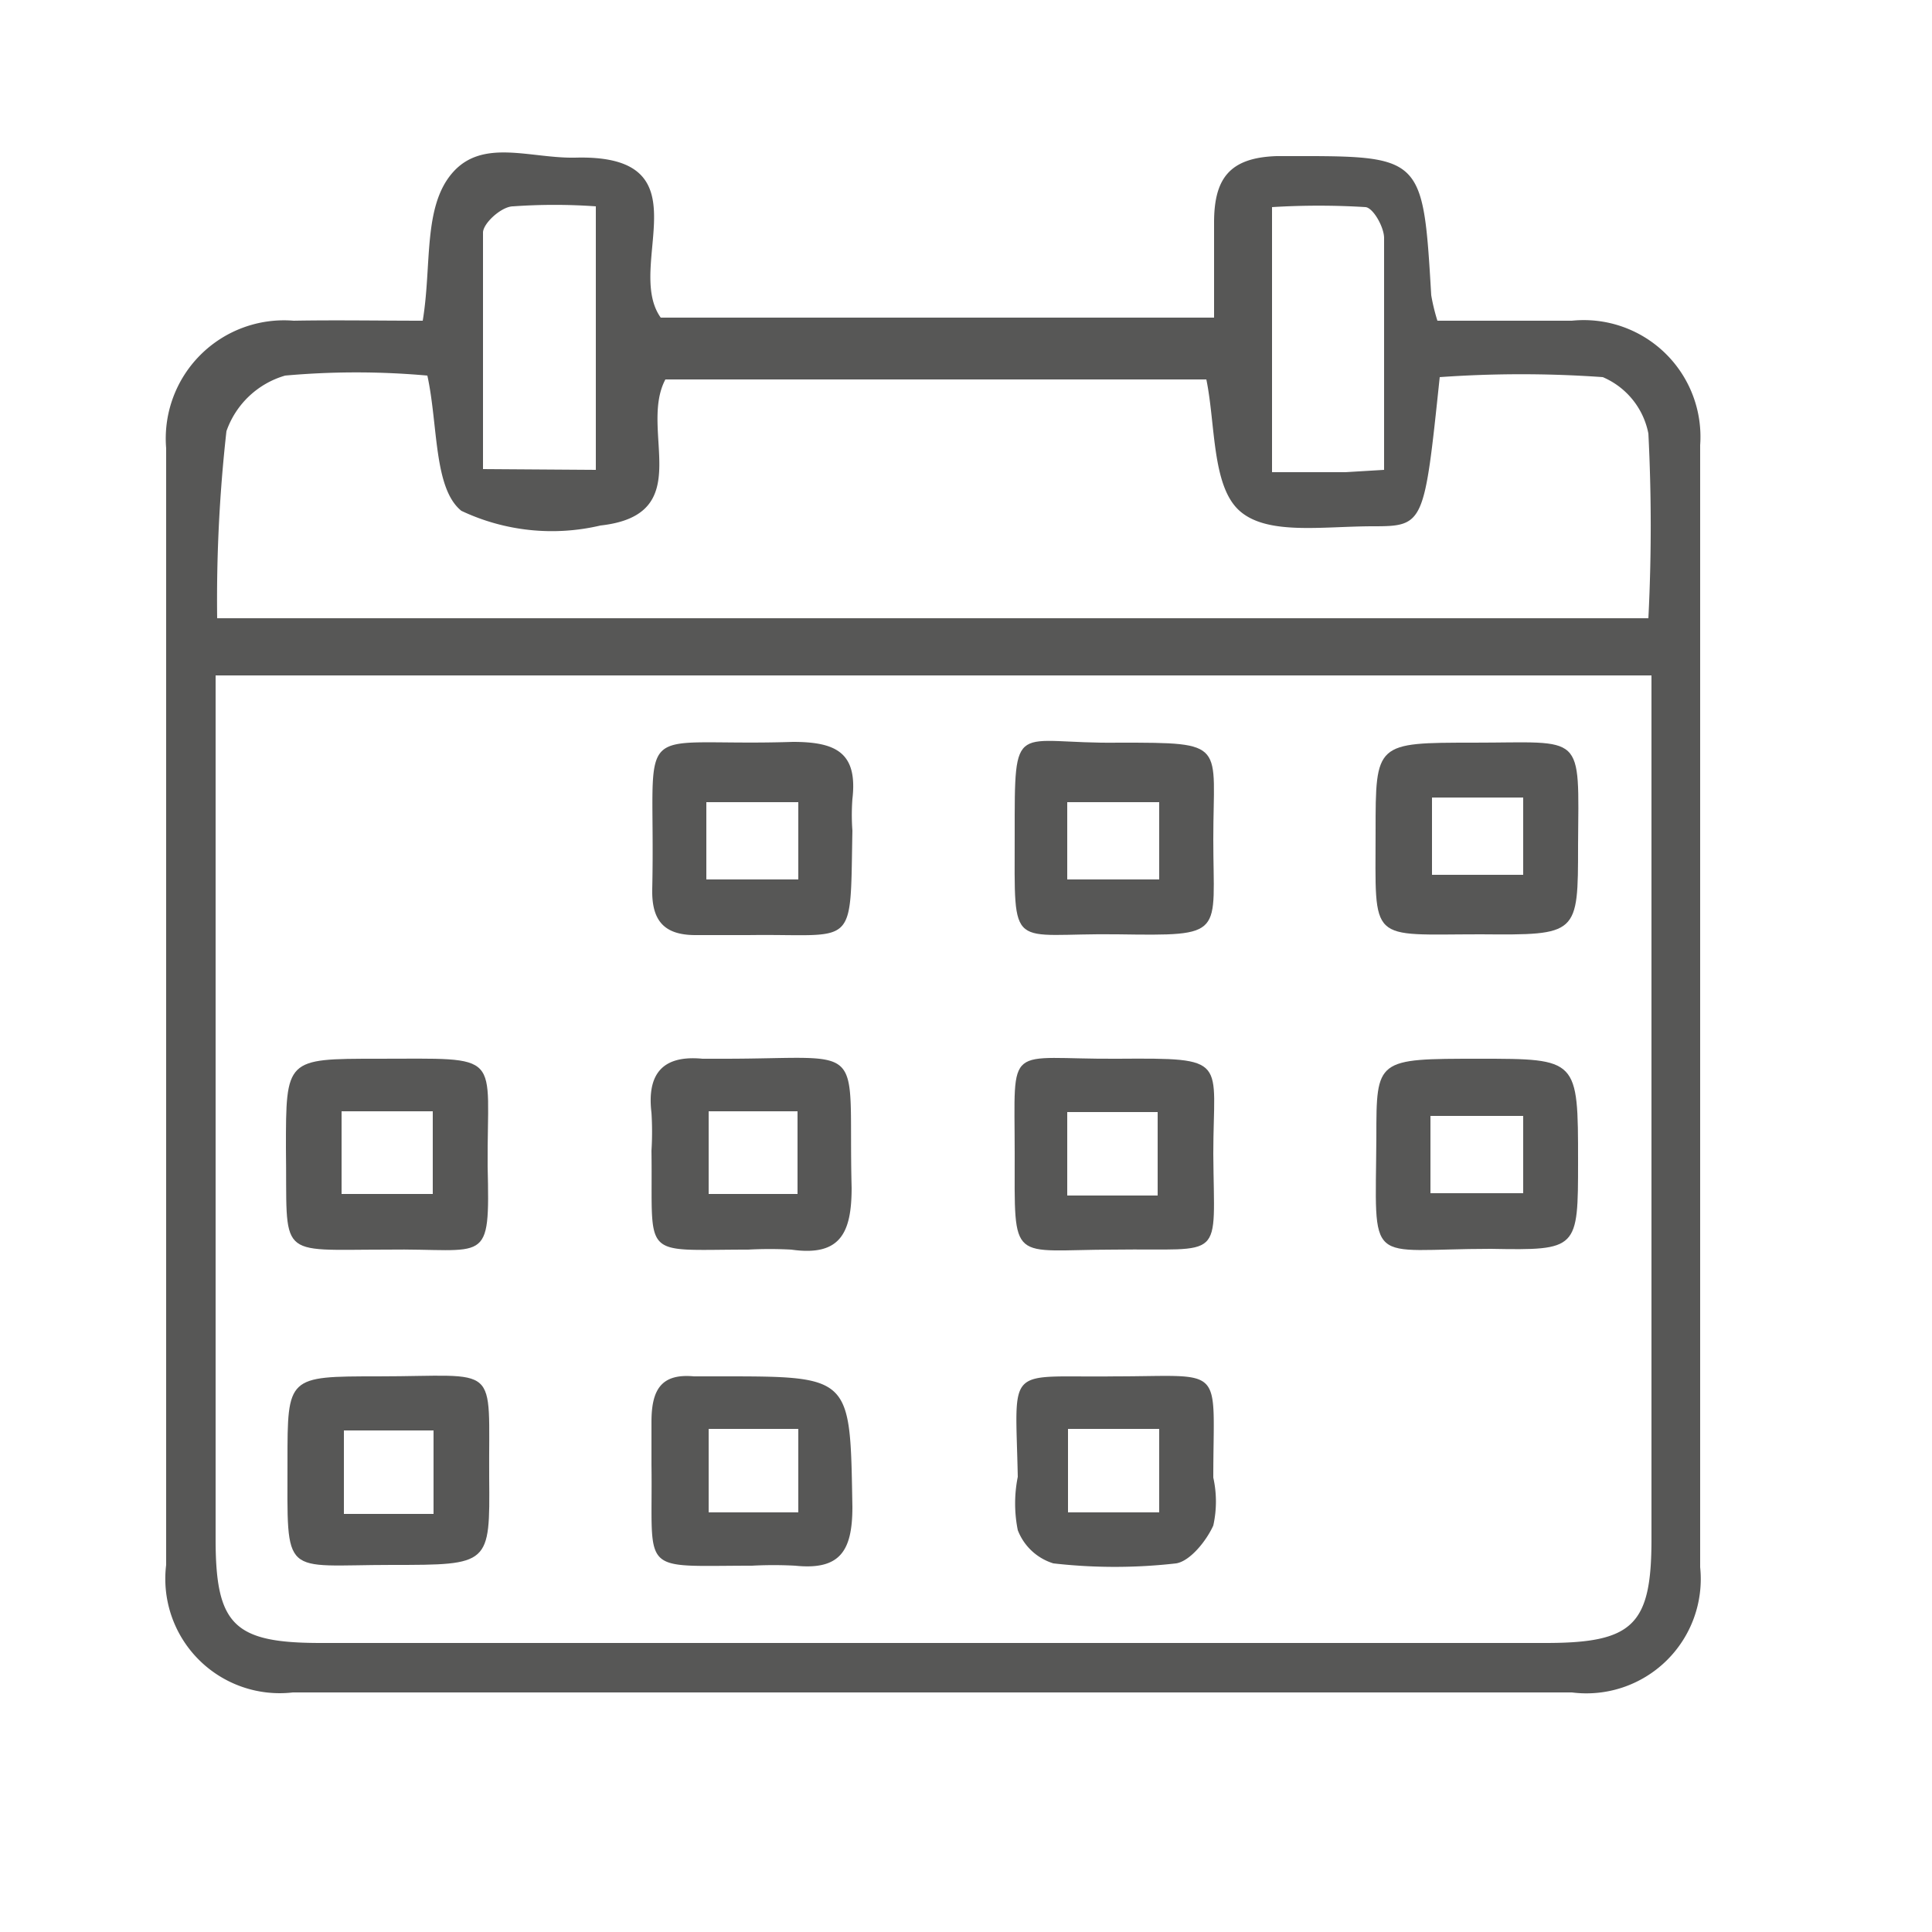 <svg id="Capa_1" data-name="Capa 1" xmlns="http://www.w3.org/2000/svg" viewBox="0 0 25 25"><defs><style>.cls-1{fill:#575756;}</style></defs><g id="_8jr6pg" data-name="8jr6pg"><path class="cls-1" d="M5.47,4.15c.12-.72,0-1.48.39-1.92s1-.18,1.58-.19c1.73-.05.63,1.4,1.11,2.07h7.16c0-.41,0-.82,0-1.23,0-.57.2-.84.81-.86,1.89,0,1.89-.06,2,1.8a2.51,2.51,0,0,0,.08.33c.58,0,1.16,0,1.74,0A1.51,1.51,0,0,1,22,5.76Q22,13,22,20.28a1.48,1.48,0,0,1-1.66,1.62q-8.28,0-16.55,0a1.48,1.48,0,0,1-1.64-1.65q0-7.23,0-14.45A1.53,1.53,0,0,1,3.8,4.15C4.35,4.14,4.91,4.15,5.47,4.15ZM2.79,8.74v.78c0,3.47,0,6.93,0,10.4,0,1.11.24,1.34,1.36,1.34H20c1.13,0,1.37-.23,1.37-1.34V9.6c0-.27,0-.55,0-.86ZM21.33,8a23.59,23.59,0,0,0,0-2.39,1,1,0,0,0-.59-.73,14.87,14.87,0,0,0-2.11,0c-.2,1.9-.2,1.93-.86,1.93s-1.37.12-1.73-.2-.31-1.12-.43-1.7h-7c-.35.66.42,1.75-.84,1.89a2.74,2.74,0,0,1-1.8-.19c-.36-.29-.3-1.11-.44-1.75a10.31,10.31,0,0,0-1.84,0,1.14,1.14,0,0,0-.76.72A19.58,19.58,0,0,0,2.81,8ZM7.71,6.08V2.67a7.55,7.55,0,0,0-1.07,0c-.15,0-.39.22-.39.34,0,1,0,2,0,3.06Zm10.2,0c0-1,0-2,0-3,0-.14-.14-.39-.24-.4a9.87,9.87,0,0,0-1.21,0V6.11h.95Z"/><path class="cls-1" d="M19.16,12.09c-1.46,0-1.36.13-1.36-1.33,0-1.15,0-1.15,1.27-1.15,1.44,0,1.36-.15,1.35,1.33C20.42,12.1,20.42,12.1,19.16,12.09Zm-.63-1.77v1h1.18v-1Z"/><path class="cls-1" d="M5,16.17c-1.44,0-1.28.13-1.3-1.31,0-1.16,0-1.16,1.18-1.16,1.66,0,1.42-.1,1.43,1.39C6.34,16.4,6.31,16.15,5,16.17Zm-.58-1.79v1.07H5.6V14.38Z"/><path class="cls-1" d="M19.14,13.7c1.28,0,1.28,0,1.28,1.33,0,1.14,0,1.15-1.13,1.13-1.63,0-1.49.27-1.48-1.45C17.81,13.7,17.81,13.7,19.14,13.7Zm-.63,1.74h1.2v-1h-1.2Z"/><path class="cls-1" d="M9.69,12.1H9c-.41,0-.57-.19-.56-.6.05-2.28-.33-1.83,1.82-1.9.56,0,.84.14.77.74a2.8,2.8,0,0,0,0,.41C11,12.31,11.09,12.08,9.69,12.1Zm-.55-.72h1.19v-1H9.14Z"/><path class="cls-1" d="M14.48,9.61c1.41,0,1.22,0,1.22,1.25s.17,1.25-1.24,1.23-1.33.26-1.33-1.28S13.11,9.63,14.48,9.61ZM15,11.38v-1H13.81v1Z"/><path class="cls-1" d="M9.68,16.17c-1.41,0-1.23.14-1.25-1.28a4,4,0,0,0,0-.49c-.06-.5.14-.75.66-.7h.28c1.9,0,1.6-.26,1.65,1.67,0,.59-.15.89-.78.8A5.23,5.23,0,0,0,9.68,16.17Zm-.51-1.79v1.07h1.15V14.38Z"/><path class="cls-1" d="M14.42,16.17c-1.36,0-1.29.21-1.29-1.25S13,13.71,14.46,13.7s1.24,0,1.24,1.23C15.71,16.34,15.86,16.15,14.42,16.17Zm.56-.7V14.39H13.81v1.08Z"/><path class="cls-1" d="M5.07,20.25c-1.43,0-1.35.19-1.35-1.34,0-1.1,0-1.1,1.17-1.1,1.6,0,1.43-.2,1.44,1.31C6.34,20.25,6.34,20.25,5.07,20.25Zm.54-.66V18.51H4.45v1.08Z"/><path class="cls-1" d="M14.43,17.81c1.44,0,1.27-.17,1.27,1.31a1.43,1.43,0,0,1,0,.62c-.09.2-.3.46-.48.49a7,7,0,0,1-1.59,0,.72.72,0,0,1-.46-.43,1.75,1.75,0,0,1,0-.69C13.14,17.63,13,17.83,14.43,17.81Zm-.61.68v1.08H15V18.49Z"/><path class="cls-1" d="M9.73,20.26c-1.48,0-1.28.13-1.3-1.31,0-.18,0-.37,0-.55,0-.41.12-.63.55-.59.12,0,.23,0,.35,0,1.7,0,1.67,0,1.7,1.69,0,.57-.16.82-.74.76A5.23,5.23,0,0,0,9.73,20.26Zm-.56-1.77v1.08h1.16V18.49Z"/></g></svg>